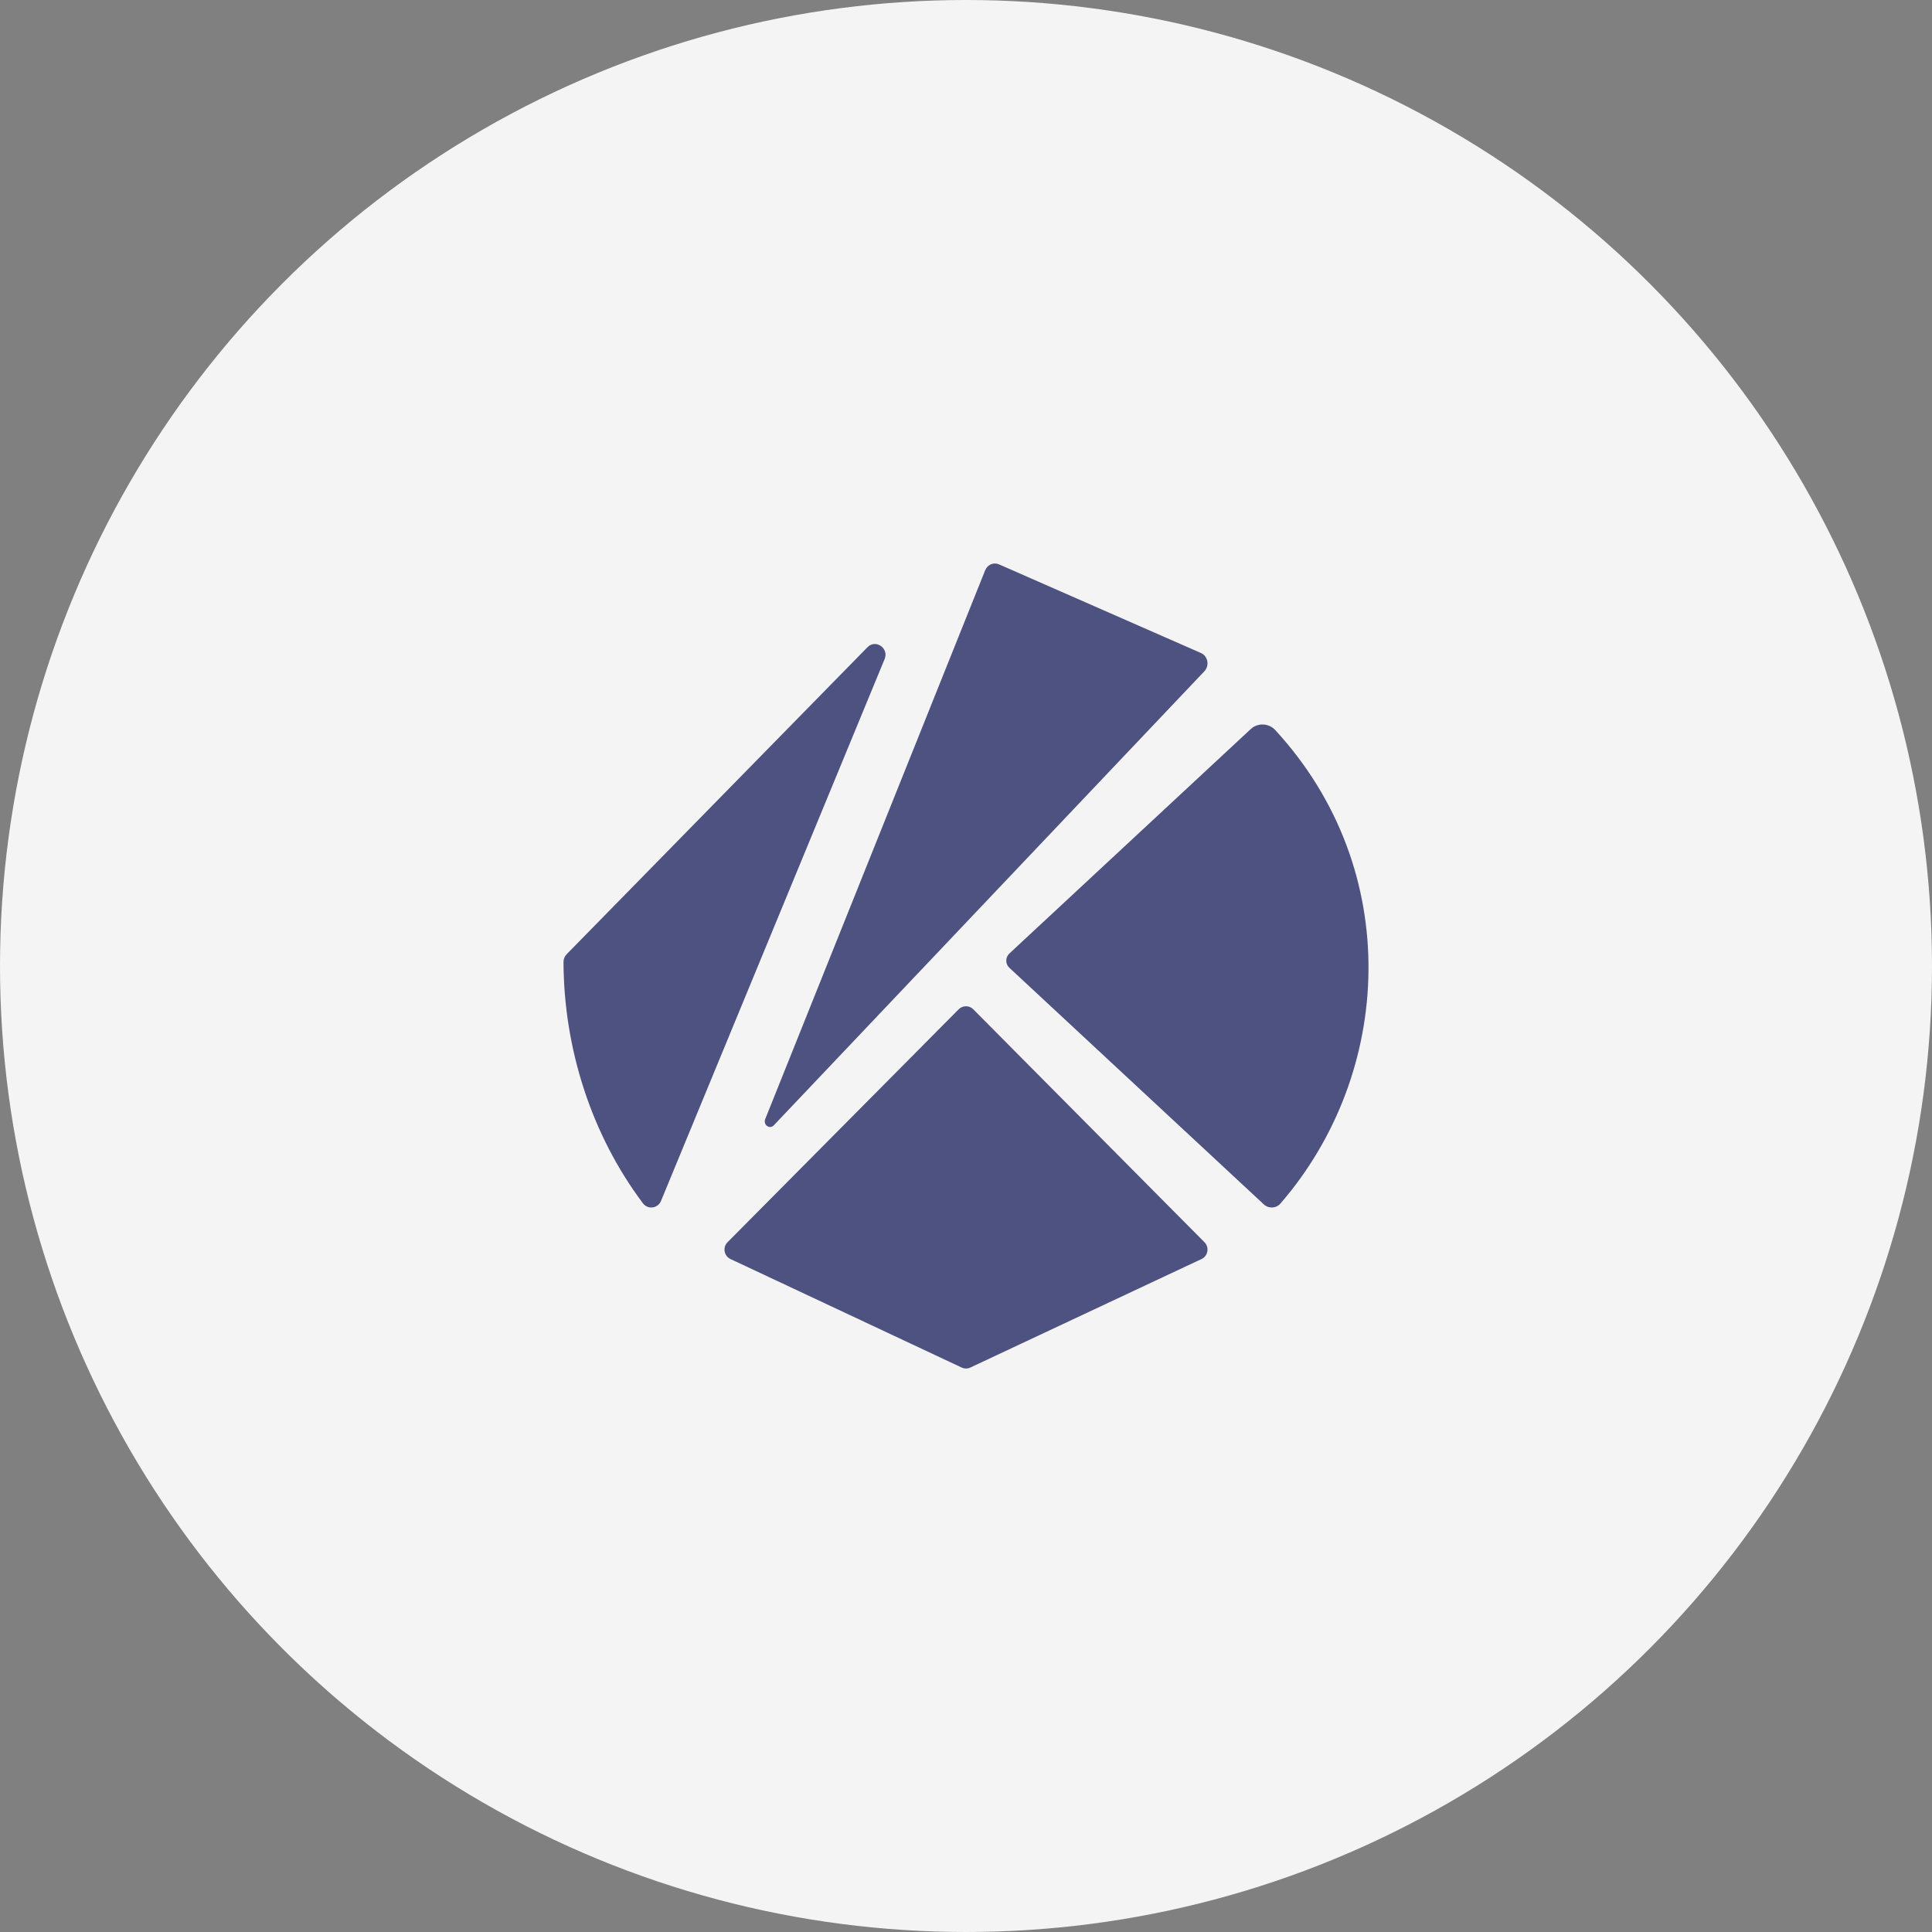 <svg width="48" height="48" viewBox="0 0 48 48" fill="none" xmlns="http://www.w3.org/2000/svg" style="width: 48px; height: 48px;"><rect x="0" y="0" width="48" height="48" fill="#808080" stroke="none"/><circle cx="24" cy="24" r="24" fill="#F4F4F4"></circle><path d="M31.403 29.926L25.08 24.047C24.973 23.948 24.973 23.787 25.08 23.687L31.077 18.111C31.247 17.953 31.523 17.966 31.68 18.135C34.883 21.607 34.62 26.666 31.809 29.905C31.707 30.023 31.518 30.032 31.403 29.926Z" fill="#4E5280"></path><path d="M29.925 30.863C30.051 30.99 30.013 31.204 29.852 31.28L24.108 33.976C24.04 34.008 23.961 34.008 23.892 33.976L18.148 31.28C17.987 31.204 17.949 30.99 18.075 30.863L23.819 25.075C23.919 24.975 24.08 24.975 24.18 25.075L29.925 30.863Z" fill="#4E5280"></path><path d="M29.837 16.224C30.011 16.3 30.055 16.537 29.923 16.677L19.225 27.958C19.123 28.066 18.955 27.946 19.011 27.805L24.476 14.169C24.533 14.028 24.686 13.963 24.819 14.021L29.837 16.224Z" fill="#4E5280"></path><path d="M21.552 16.08C21.756 15.872 22.09 16.104 21.978 16.375L16.423 29.836C16.345 30.026 16.096 30.058 15.973 29.895C14.7 28.2 14.008 26.063 14 23.9C14 23.828 14.028 23.759 14.078 23.708L21.552 16.08Z" fill="#4E5280"></path></svg>